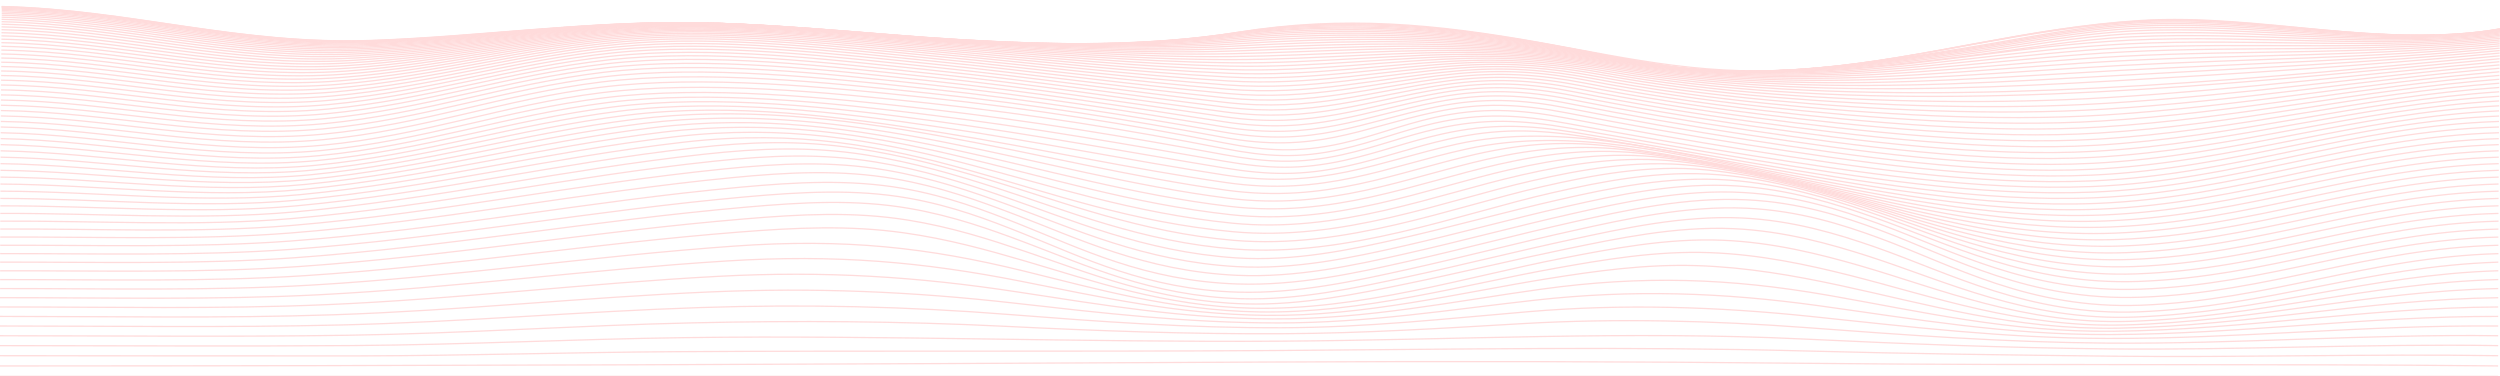 <svg width="1920" height="289" viewBox="0 0 1920 289" fill="none" xmlns="http://www.w3.org/2000/svg">
<g filter="url(#filter0_f_360_133)">
<path d="M0 289C639.538 289 1279.08 289 1918.61 289" stroke="url(#paint0_linear_360_133)" stroke-miterlimit="10"/>
<path d="M0 281.035C323.846 281.094 647.532 279.669 971.299 278.057C1111.38 277.356 1252.43 277.586 1392.5 279.064C1567.84 280.912 1743.26 279.171 1918.56 281.035" stroke="url(#paint1_linear_360_133)" stroke-miterlimit="10"/>
<path d="M0 273.185C91.76 273.185 183.547 273.469 275.295 273.33C357.289 273.206 439.096 270.535 521.064 270.075C673.753 269.218 826.416 270.214 979.093 269.202C1114.61 268.303 1251.52 265.92 1386.94 269.555C1465.87 271.697 1543.99 272.671 1622.99 273.554C1721.58 274.657 1820.06 271.665 1918.61 273.185" stroke="url(#paint2_linear_360_133)" stroke-miterlimit="10"/>
<path d="M0 265.444C90.441 265.444 181.123 266.055 271.537 265.396C356.503 264.775 440.975 260.422 525.874 259.304C678.856 257.285 830.64 263.051 983.463 262.023C1117.94 261.135 1250.51 253.918 1385.13 260.374C1463.82 264.149 1540.07 267.104 1619.34 267.966C1719.27 269.037 1818.7 263.827 1918.61 265.444" stroke="url(#paint3_linear_360_133)" stroke-miterlimit="10"/>
<path d="M0 257.854C88.802 257.854 178.258 258.828 266.994 257.484C355.73 256.141 443.2 249.958 531.669 247.961C612.091 246.146 691.381 246.633 771.376 250.584C843.071 254.128 912.714 256.687 984.995 256.301C1048.35 255.959 1107.71 252.094 1170.27 248.491C1241.88 244.363 1315.6 246.29 1386.53 251.548C1464.61 257.34 1538.25 262.881 1617.98 263.512C1718.55 264.315 1817.98 256.467 1918.61 257.854" stroke="url(#paint4_linear_360_133)" stroke-miterlimit="10"/>
<path d="M0 250.369C86.884 250.369 175.087 251.681 261.824 249.582C354.504 247.344 445.611 239.239 538.091 236.198C617.495 233.553 697.428 235.366 775.587 241.584C845.363 247.055 912.821 251.943 984.143 251.718C1050.19 251.509 1109.95 244.791 1174.06 239.356C1246.83 233.189 1318.85 235.529 1390.52 243.008C1467.33 251.038 1538.24 259.69 1618.51 259.92C1719.25 260.215 1817.7 249.47 1918.61 250.374" stroke="url(#paint5_linear_360_133)" stroke-miterlimit="10"/>
<path d="M0 243.004C84.832 242.972 171.743 244.61 256.282 241.746C353.331 238.486 448.143 228.427 544.833 224.225C625.975 220.702 700.96 223.979 779.224 232.828C846.229 240.408 911.129 247.999 981.411 248.015C1050.91 248.015 1112.73 237.924 1178.68 230.558C1253.81 222.169 1323.1 224.61 1396.51 234.744C1471.23 245.055 1539.83 257.228 1620.55 256.96C1721.14 256.596 1817.74 242.758 1918.61 243.004" stroke="url(#paint6_linear_360_133)" stroke-miterlimit="10"/>
<path d="M0 235.753C82.687 235.705 168.292 237.525 250.486 234.003C351.986 229.656 450.341 217.654 551.482 212.236C633.756 207.83 705.171 212.541 782.169 224.329C845.696 234.056 908.091 244.597 977.228 244.929C1050.29 245.282 1116.17 231.423 1183.75 222.092C1261.78 211.315 1328.41 213.607 1403.83 226.738C1475.64 239.244 1542.61 255.299 1623.67 254.399C1723.9 253.286 1817.95 236.267 1918.59 235.753" stroke="url(#paint7_linear_360_133)" stroke-miterlimit="10"/>
<path d="M0 228.623C80.569 228.559 164.841 230.497 244.81 226.391C350.653 220.957 452.566 207.07 557.917 200.443C641.856 195.159 709.221 201.208 784.593 216.102C844.204 227.879 904.08 241.482 972.258 242.199C1048.9 242.997 1120.06 224.994 1189.19 213.928C1225.41 208.162 1263.58 202.761 1303.06 204.003C1341.7 205.223 1378.28 211.76 1412.07 218.992C1480.18 233.538 1546.54 253.559 1627.58 252.028C1727.38 250.138 1818.29 229.951 1918.63 228.639" stroke="url(#paint8_linear_360_133)" stroke-miterlimit="10"/>
<path d="M0.066 221.617C78.676 221.537 161.576 223.523 239.36 218.94C349.24 212.484 454.338 196.804 563.592 189.03C649.45 182.917 712.924 190.192 786.258 208.153C841.858 221.772 899.23 238.416 966.794 239.546C1046.74 240.879 1124.01 218.64 1194.47 206.054C1231.38 199.459 1272.08 192.505 1313.3 194.036C1351.94 195.471 1388.14 203.308 1420.45 211.435C1484.87 227.645 1550.55 251.709 1631.79 249.562C1731.16 246.928 1818.57 223.673 1918.64 221.617" stroke="url(#paint9_linear_360_133)" stroke-miterlimit="10"/>
<path d="M0.08 214.73C76.811 214.634 158.486 216.62 234.284 211.7C347.749 204.329 455.671 186.994 568.31 178.182C611.199 174.831 651.849 172.893 693.859 178.771C728.088 183.562 758.199 191.973 787.245 200.474C839.207 215.673 894.061 235.165 961.466 236.691C1044.34 238.57 1127.83 212.3 1199.43 198.429C1236.97 191.153 1280.18 182.727 1322.98 184.51C1361.79 186.116 1397.51 195.147 1428.44 204.066C1489.43 221.647 1554.32 249.475 1636.01 246.782C1735.01 243.511 1818.79 217.375 1918.69 214.704" stroke="url(#paint10_linear_360_133)" stroke-miterlimit="10"/>
<path d="M0.093 207.959C75.212 207.857 155.781 209.832 229.834 204.688C346.176 196.604 456.15 177.781 571.627 168.139C614.663 164.547 655.193 162.32 696.99 168.99C730.899 174.435 759.798 183.777 787.431 193.113C836.342 209.618 888.904 231.557 956.642 233.404C999.931 234.587 1043.46 225.513 1080.85 217.83C1122.32 209.308 1162.2 199.596 1203.66 191.063C1241.77 183.225 1287.07 173.61 1331.3 175.618C1370.4 177.39 1405.56 187.342 1435.38 196.925C1493.57 215.662 1557.24 246.638 1639.71 243.5C1738.54 239.753 1818.82 211.015 1918.71 207.937" stroke="url(#paint11_linear_360_133)" stroke-miterlimit="10"/>
<path d="M0.107 201.312C73.88 201.21 153.596 203.191 226.223 197.95C344.618 189.411 455.871 169.303 573.279 159.062C616.115 155.315 656.952 152.922 698.322 160.069C732.191 165.92 760.224 176.065 786.858 186.044C833.731 203.598 884.308 227.356 952.872 229.407C997.346 230.723 1042.14 220.895 1080.11 212.768C1122.98 203.587 1164.05 193.137 1206.92 183.945C1245.55 175.653 1292.19 165.283 1337.61 167.398C1377.11 169.239 1411.67 179.812 1440.68 189.946C1497.08 209.642 1558.79 242.838 1642.59 239.492C1741.42 235.547 1818.63 204.502 1918.72 201.333" stroke="url(#paint12_linear_360_133)" stroke-miterlimit="10"/>
<path d="M0.133 194.779C72.867 194.694 152.09 196.712 223.652 191.514C343.046 182.841 454.605 161.679 572.92 151.16C615.169 147.412 656.766 144.971 697.55 152.166C731.698 158.189 759.345 168.879 785.486 179.281C831.613 197.665 880.697 222.376 950.7 224.368C996.161 225.663 1041.07 215.733 1079.58 207.237C1123.35 197.601 1165.19 186.615 1208.94 176.968C1248.07 168.339 1294.9 157.803 1341.26 159.902C1381.23 161.711 1415.2 172.477 1443.85 183.045C1499.81 203.682 1558.58 237.719 1644.33 234.406C1743.42 230.578 1818.3 197.622 1918.8 194.79" stroke="url(#paint13_linear_360_133)" stroke-miterlimit="10"/>
<path d="M0.146 188.355C72.614 188.173 151.584 190.443 222.839 185.143C341.42 176.304 451.554 154.511 568.936 143.745C611.065 139.885 652.635 137.572 693.392 144.682C728.034 150.736 756.227 161.556 782.755 172.086C829.734 190.737 879.338 215.764 950.26 218.098C996.041 219.603 1040.69 209.795 1079.37 201.166C1123.2 191.38 1164.96 180.18 1208.78 170.389C1248.1 161.599 1294.69 151.208 1341.39 153.456C1381.63 155.394 1415.4 166.181 1444.1 176.866C1500.29 197.793 1557.94 231.38 1644.37 228.259C1743.74 224.683 1817.85 190.828 1918.76 188.355" stroke="url(#paint14_linear_360_133)" stroke-miterlimit="10"/>
<path d="M0.16 182.076C72.934 181.744 151.664 184.608 223.172 178.939C339.648 169.704 447.303 147.552 562.54 136.406C605.176 132.278 645.654 130.132 686.997 137.289C722.265 143.387 751.457 154.093 778.957 164.533C827.496 182.98 879.191 208.259 950.114 211.444C995.614 213.489 1040.42 203.655 1078.77 195.031C1122.07 185.293 1163.2 174.083 1206.49 164.334C1245.73 155.496 1292.32 145.185 1338.95 147.857C1379.07 150.153 1413.34 161.096 1442.44 171.663C1498.92 192.167 1558.23 225.122 1643.63 222.092C1743.23 218.554 1817.58 184.506 1918.73 182.076" stroke="url(#paint15_linear_360_133)" stroke-miterlimit="10"/>
<path d="M0.187 175.902C73.374 175.506 151.891 179.168 223.839 173.166C337.943 163.648 442.787 141.206 555.599 129.803C598.595 125.446 638.126 123.502 679.936 130.569C715.75 136.624 746.115 147.052 774.641 157.411C824.805 175.613 878.886 200.801 949.741 204.757C994.829 207.279 1039.29 197.648 1077.29 189.061C1119.86 179.425 1160.12 168.284 1202.67 158.653C1241.78 149.798 1287.94 139.782 1334.36 142.834C1374.51 145.478 1409.4 156.469 1439.15 166.924C1496.37 187 1557.64 219.131 1642.37 216.144C1742.42 212.621 1817.18 178.354 1918.77 175.934" stroke="url(#paint16_linear_360_133)" stroke-miterlimit="10"/>
<path d="M0.213 169.848C73.907 169.468 152.383 174.099 224.838 167.793C336.331 158.097 438.124 135.426 548.284 123.825C591.453 119.279 630.238 117.572 672.395 124.435C708.848 130.366 740.346 140.495 769.978 150.667C822.233 168.542 878.206 193.366 949.261 198.05C993.816 200.984 1037.49 191.771 1075.12 183.243C1116.75 173.799 1155.99 162.755 1197.6 153.301C1236.57 144.441 1281.83 134.922 1327.97 138.311C1368.32 141.282 1403.92 152.23 1434.56 162.541C1492.94 182.172 1556.38 213.318 1640.67 210.347C1741.33 206.798 1816.66 172.3 1918.87 169.864" stroke="url(#paint17_linear_360_133)" stroke-miterlimit="10"/>
<path d="M0.226 163.911C74.519 163.611 152.969 169.356 226.077 162.776C334.771 152.996 433.327 130.12 540.649 118.455C583.792 113.755 622.044 112.293 664.413 118.857C701.52 124.606 734.123 134.382 764.967 144.243C819.595 161.711 877.273 185.941 948.595 191.299C1034.67 197.772 1121.64 164.088 1191.39 148.21C1230.22 139.366 1274.25 130.506 1319.99 134.216C1360.66 137.519 1397 148.36 1428.7 158.515C1488.55 177.686 1554.37 207.718 1638.44 204.731C1739.85 201.134 1815.9 166.385 1918.84 163.911" stroke="url(#paint18_linear_360_133)" stroke-miterlimit="10"/>
<path d="M0.253 158.097C75.199 157.931 153.662 164.907 227.529 158.097C333.306 148.311 428.464 125.329 532.802 113.626C575.798 108.808 613.677 107.608 656.166 113.792C693.952 119.301 727.688 128.642 759.745 138.193C816.743 155.164 876.141 178.585 947.822 184.608C1032.59 191.717 1115.82 159.007 1184.28 143.386C1222.13 134.761 1266.26 126.067 1310.75 130.511C1352.05 134.633 1388.44 144.628 1421.93 154.8C1483.5 173.483 1551.85 202.301 1635.93 199.282C1738.2 195.615 1815.06 160.603 1918.87 158.06" stroke="url(#paint19_linear_360_133)" stroke-miterlimit="10"/>
<path d="M0.28 152.396C75.932 152.396 154.475 160.71 229.168 153.649C331.933 143.933 423.6 120.854 524.861 109.216C700.734 88.985 792.481 163.671 946.969 177.964C1030.24 185.679 1109.27 154.147 1176.48 138.841C1214.16 130.276 1256.59 122.476 1300.51 127.171C1342.34 131.641 1379.58 141.416 1414.42 151.395C1477.91 169.597 1548.91 197.103 1633.15 194.035C1736.37 190.288 1814.14 155.003 1918.91 152.396" stroke="url(#paint20_linear_360_133)" stroke-miterlimit="10"/>
<path d="M0.306 146.817C76.691 147.042 155.368 156.721 230.953 149.451C330.654 139.863 418.817 116.731 516.92 105.194C689.156 84.948 794.053 156.052 946.05 171.368C1027.88 179.623 1102.16 149.489 1168.16 134.478C1205.68 125.944 1246.25 119.172 1289.55 124.081C1331.93 128.899 1370.12 138.428 1406.36 148.198C1471.88 165.865 1545.59 192.048 1630.2 188.911C1734.43 185.051 1813.17 149.51 1918.95 146.817" stroke="url(#paint21_linear_360_133)" stroke-miterlimit="10"/>
<path d="M0.333 141.357C77.478 141.813 156.314 152.905 232.845 145.453C329.496 136.041 414.048 112.882 509.113 101.501C677.697 81.313 795.572 148.531 945.104 164.87C1025.47 173.65 1094.7 144.998 1159.54 130.281C1196.92 121.796 1235.48 116.111 1278.12 121.18C1321.09 126.314 1360.26 135.635 1397.94 145.164C1465.57 162.295 1541.99 187.114 1627.03 183.907C1732.28 179.929 1812.06 144.12 1918.89 141.336" stroke="url(#paint22_linear_360_133)" stroke-miterlimit="10"/>
<path d="M0.36 136.015C78.25 136.705 157.313 149.216 234.857 141.609C328.523 132.412 409.584 109.242 501.585 98.053C666.585 77.984 797.064 141.165 944.145 158.483C1023.06 167.777 1087.09 140.651 1150.82 126.218C1188.05 117.786 1224.73 113.22 1266.66 118.471C1310.23 123.932 1350.42 133.017 1389.52 142.31C1459.27 158.906 1538.38 182.354 1623.95 179.067C1730.31 174.977 1811.08 138.916 1918.97 136.015" stroke="url(#paint23_linear_360_133)" stroke-miterlimit="10"/>
<path d="M0.386 130.794C78.996 131.715 158.326 145.612 236.762 137.877C327.55 128.92 405.187 105.756 494.256 94.787C655.993 74.872 798.57 133.942 943.265 152.229C1020.74 162.026 1079.57 136.426 1142.25 122.25C1179.32 113.872 1214.2 110.424 1255.33 115.826C1299.5 121.618 1340.71 130.494 1381.2 139.531C1453 155.559 1534.76 177.684 1620.91 174.328C1728.34 170.125 1810.11 133.771 1919.05 130.805" stroke="url(#paint24_linear_360_133)" stroke-miterlimit="10"/>
<path d="M0.413 125.688C79.809 126.828 159.325 142.059 238.721 134.216C326.777 125.517 401.137 102.368 487.435 91.634C646.067 71.901 800.049 126.871 942.32 146.127C1018.5 156.438 1072.07 132.257 1133.89 118.364C1170.83 110.066 1203.89 107.657 1244.33 113.214C1289.07 119.339 1331.28 128.038 1373.09 136.812C1446.86 152.289 1531.13 173.114 1617.89 169.672C1726.33 165.363 1809.05 128.745 1919 125.688" stroke="url(#paint25_linear_360_133)" stroke-miterlimit="10"/>
<path d="M0.44 120.704C80.582 122.032 160.324 138.515 240.613 130.592C326.151 122.155 397.433 99.006 481.146 88.524C562.354 78.353 648.745 89.836 724.597 102.106C797.744 113.942 867.281 129.467 941.52 140.201C1016.75 151.079 1064.72 128.038 1126.08 114.505C1207.55 96.544 1291 119.323 1365.57 134.093C1441.13 149.04 1527.78 168.623 1615.1 165.105C1724.5 160.705 1808.13 123.83 1919.05 120.698" stroke="url(#paint26_linear_360_133)" stroke-miterlimit="10"/>
<path d="M0.466 115.833C81.354 117.316 161.11 134.94 242.425 126.957C325.685 118.777 394.128 95.645 475.59 85.393C556.052 75.253 644.721 86.265 720.932 97.502C795.559 108.509 866.587 123.044 940.814 134.479C1015.04 145.914 1058.4 124.002 1118.97 110.661C1198.59 93.128 1285.51 117.621 1358.79 131.353C1435.94 145.807 1524.78 164.202 1612.58 160.637C1722.84 156.156 1807.29 119.034 1919.03 115.833" stroke="url(#paint27_linear_360_133)" stroke-miterlimit="10"/>
<path d="M0.493 111.084C82.141 112.69 161.83 131.299 244.09 123.269C325.365 115.34 391.291 92.218 470.593 82.164C550.442 72.073 641.137 82.635 717.695 92.941C793.64 103.172 866.094 116.834 940.201 128.97C975.162 134.693 1000.78 134.929 1034.59 127.546C1062.06 121.545 1085.3 112.829 1112.73 106.785C1149.33 98.712 1178.48 98.937 1216.81 104.938C1262.87 112.16 1307.75 120.464 1352.94 128.531C1431.38 142.493 1522.15 159.817 1610.36 156.22C1721.37 151.691 1806.54 114.323 1919.07 111.084" stroke="url(#paint28_linear_360_133)" stroke-miterlimit="10"/>
<path d="M0.52 106.448C82.927 108.054 162.376 127.551 245.596 119.494C325.258 111.78 388.932 88.573 466.636 78.776C546.072 68.759 638.432 78.883 715.297 88.412C792.161 97.941 865.961 110.897 939.828 123.745C973.963 129.682 998.919 130.522 1032.43 123.177C1059 117.353 1081.17 108.755 1107.67 102.888C1144.07 94.825 1172.77 95.682 1210.43 101.881C1256.72 109.499 1302.29 117.786 1348.33 125.629C1427.76 139.152 1520.3 155.512 1608.64 151.904C1720.26 147.348 1806 109.756 1919.08 106.496" stroke="url(#paint29_linear_360_133)" stroke-miterlimit="10"/>
<path d="M0.546 101.941C83.726 103.504 162.723 123.676 246.875 115.597C325.352 108.054 387.041 84.67 463.665 75.163C542.995 65.307 636.354 74.97 713.698 83.819C791.668 92.733 866.108 105.147 939.668 118.702C973.111 124.859 997.786 126.154 1031.04 118.809C1056.89 113.108 1078.17 104.564 1103.94 98.809C1140.16 90.72 1168.84 92.031 1205.93 98.466C1252.28 106.496 1298.38 114.805 1345.14 122.482C1425.08 135.614 1519.17 151.128 1607.44 147.546C1719.5 142.996 1805.66 105.19 1919.21 101.941" stroke="url(#paint30_linear_360_133)" stroke-miterlimit="10"/>
<path d="M0.573 97.546C84.512 98.964 162.829 119.623 247.914 111.523C325.578 104.13 385.934 80.645 461.64 71.25C540.716 61.443 635.301 70.897 712.845 79.194C791.615 87.626 866.388 99.703 939.601 113.991C972.498 120.415 997.306 121.968 1030.39 114.575C1055.7 108.916 1076.32 100.367 1101.59 94.655C1137.68 86.496 1166.76 88.038 1203.41 94.767C1249.67 103.258 1296.12 111.625 1343.39 119.173C1423.57 131.973 1518.76 146.791 1606.67 143.263C1719 138.761 1805.36 100.752 1919.19 97.546" stroke="url(#paint31_linear_360_133)" stroke-miterlimit="10"/>
<path d="M0.613 93.263C84.979 94.537 162.75 115.421 248.354 107.246C325.752 99.858 385.748 76.395 461.214 67.053C540.21 57.278 635.222 66.924 712.792 75.046C791.842 83.322 866.375 95.308 939.682 109.66C972.458 116.085 997.613 117.423 1030.47 110.078C1055.61 104.457 1076.09 95.983 1101.23 90.346C1137.21 82.283 1166.81 83.782 1203.12 90.704C1249.18 99.484 1295.68 107.915 1343.15 115.389C1422.95 127.953 1519.37 142.605 1606.6 138.943C1718.77 134.243 1805.7 96.877 1919.23 93.279" stroke="url(#paint32_linear_360_133)" stroke-miterlimit="10"/>
<path d="M0.639 89.049C85.192 90.259 162.736 111.282 248.54 103.011C325.818 95.559 386.121 72.293 461.64 63.01C540.636 53.299 635.434 63.369 712.885 71.544C791.682 79.863 865.895 91.828 939.708 105.5C1009.58 118.44 1044.21 98.541 1101.75 86.132C1137.72 78.375 1167.52 79.788 1203.49 86.737C1249.35 95.597 1295.77 104.007 1343.23 111.394C1422.56 123.739 1520.24 138.461 1606.84 134.489C1718.53 129.361 1806.52 93.514 1919.29 89.13" stroke="url(#paint33_linear_360_133)" stroke-miterlimit="10"/>
<path d="M0.666 84.901C85.472 86.069 162.829 107.247 248.9 98.906C326.178 91.411 386.721 68.392 462.28 59.194C541.276 49.558 635.794 60.014 713.125 68.215C791.615 76.54 865.548 88.451 939.788 101.433C1009.07 113.553 1044.94 94.008 1102.52 82.161C1138.5 74.741 1168.56 76.111 1204.21 83.071C1249.86 91.979 1296.14 100.325 1343.59 107.584C1422.6 119.677 1521.25 134.244 1607.13 130.004C1718.27 124.522 1807.33 90.234 1919.28 85.153" stroke="url(#paint34_linear_360_133)" stroke-miterlimit="10"/>
<path d="M0.693 80.826C85.791 81.96 163.029 103.31 249.42 94.932C326.604 87.448 387.507 64.69 463.119 55.59C542.115 46.114 636.327 56.831 713.511 65.038C791.628 73.336 865.402 85.156 939.908 97.421C1008.7 108.733 1045.79 89.621 1103.52 78.326C1139.59 71.275 1169.87 72.645 1205.26 79.6C1250.66 88.524 1296.85 96.773 1344.22 103.861C1423.03 115.666 1522.27 129.874 1607.57 125.414C1718.16 119.638 1808.25 86.961 1919.35 81.254" stroke="url(#paint35_linear_360_133)" stroke-miterlimit="10"/>
<path d="M0.719 76.82C86.177 77.944 163.269 99.46 250.099 91.076C327.217 83.635 388.493 61.134 464.171 52.215C543.141 42.906 636.873 53.864 714.031 62.044C791.721 70.289 865.268 81.986 940.081 93.512C1008.35 104.032 1046.75 85.423 1104.75 74.737C1140.94 68.067 1171.46 69.486 1206.62 76.418C1251.66 85.388 1297.88 93.369 1345.07 100.327C1423.81 111.805 1523.34 125.489 1608.14 120.826C1718.01 114.814 1809.21 83.785 1919.33 77.537" stroke="url(#paint36_linear_360_133)" stroke-miterlimit="10"/>
<path d="M0.759 72.894C86.604 74.018 163.668 95.72 250.925 87.348C327.976 79.965 389.665 57.765 465.437 49.028C544.38 39.927 637.713 51.057 714.724 59.2C792.001 67.358 865.348 78.895 940.334 89.671C1008.1 99.414 1047.88 81.357 1106.23 71.32C1142.59 65.062 1173.34 66.561 1208.3 73.461C1253.07 82.371 1299.12 90.203 1346.2 96.914C1424.98 108.033 1524.5 120.972 1608.85 116.186C1718.01 109.993 1810.25 80.661 1919.41 73.927" stroke="url(#paint37_linear_360_133)" stroke-miterlimit="10"/>
<path d="M0.786 69.049C87.07 70.179 164.121 92.069 251.871 83.76C328.869 76.469 390.998 54.59 466.796 46.062C545.699 37.186 638.539 48.449 715.483 56.522C792.188 64.552 865.508 75.907 940.574 85.918C1007.86 94.895 1049.11 77.454 1107.85 68.096C1144.41 62.272 1175.4 63.883 1210.22 70.773C1254.68 79.598 1300.52 87.253 1347.45 93.691C1426.37 104.398 1525.58 116.475 1609.57 111.577C1717.97 105.26 1811.21 77.657 1919.39 70.51" stroke="url(#paint38_linear_360_133)" stroke-miterlimit="10"/>
<path d="M0.813 65.281C87.577 66.437 164.695 88.536 252.951 80.27C329.895 73.108 392.477 51.576 468.355 43.279C547.205 34.66 639.538 46.003 716.31 53.985C792.481 61.908 865.722 73.006 940.814 82.246C1007.63 90.463 1050.43 73.68 1109.61 65.04C1146.4 59.687 1177.63 61.421 1212.34 68.252C1256.51 76.972 1302.16 84.423 1348.95 90.549C1428.12 100.844 1526.76 111.898 1610.45 106.914C1718.07 100.49 1812.26 74.682 1919.43 67.165" stroke="url(#paint39_linear_360_133)" stroke-miterlimit="10"/>
<path d="M0.839 61.596C88.123 62.785 165.227 85.098 254.136 76.945C331.027 69.889 394.102 48.721 470.06 40.68C548.843 32.345 640.604 43.726 717.268 51.607C792.907 59.385 866.081 70.204 941.107 78.663C1007.47 86.158 1051.91 70.06 1111.56 62.164C1148.6 57.265 1180.07 59.187 1214.7 65.911C1258.55 74.499 1303.99 81.722 1350.6 87.517C1430.07 97.341 1527.92 107.256 1611.37 102.213C1718.19 95.789 1813.28 71.752 1919.43 63.925" stroke="url(#paint40_linear_360_133)" stroke-miterlimit="10"/>
<path d="M0.866 58.003C88.696 59.234 165.88 81.762 255.349 73.721C332.28 66.831 395.848 46.027 471.899 38.264C550.603 30.234 641.723 41.61 718.388 49.373C793.467 56.986 866.588 67.495 941.533 75.166C1007.45 81.917 1053.61 66.568 1113.76 59.454C1151.06 55.042 1182.76 57.152 1217.36 63.843C1260.9 72.281 1306.11 79.252 1352.52 84.685C1432.3 94.005 1529.16 102.699 1612.42 97.597C1718.4 91.136 1814.34 68.972 1919.48 60.878" stroke="url(#paint41_linear_360_133)" stroke-miterlimit="10"/>
<path d="M0.893 54.52C89.269 55.788 166.546 78.53 256.801 70.623C333.612 63.888 397.713 43.492 473.844 36.023C552.454 28.309 642.949 39.658 719.44 47.266C793.973 54.696 867.04 64.857 941.826 71.747C1007.33 77.786 1055.32 63.181 1115.93 56.886C1153.5 52.972 1185.45 55.28 1220.07 61.923C1263.28 70.192 1308.24 76.891 1354.42 81.94C1434.72 90.72 1530.39 98.054 1613.51 92.963C1718.67 86.539 1815.37 66.238 1919.51 57.914" stroke="url(#paint42_linear_360_133)" stroke-miterlimit="10"/>
<path d="M0.919 51.092C89.935 52.436 167.359 75.397 258.254 67.64C335.051 61.093 399.711 41.103 475.896 33.945C554.44 26.573 644.255 37.858 720.64 45.337C794.613 52.581 867.627 62.356 942.213 68.464C1007.33 73.818 1057.21 60.001 1118.27 54.545C1156.13 51.146 1188.32 53.699 1222.98 60.252C1265.87 68.335 1310.58 74.744 1356.51 79.391C1437.31 87.593 1531.64 93.519 1614.66 88.422C1718.99 82.025 1816.38 63.662 1919.53 55.145" stroke="url(#paint43_linear_360_133)" stroke-miterlimit="10"/>
<path d="M0.946 47.778C90.601 49.191 168.158 72.372 259.812 64.786C336.543 58.431 401.723 38.864 478.041 32.033C556.478 25.009 645.6 36.214 721.865 43.527C795.305 50.567 868.226 59.931 942.572 65.257C1007.35 69.899 1059.17 56.916 1120.7 52.275C1158.82 49.4 1191.23 52.205 1226.02 58.699C1268.57 66.581 1313.03 72.681 1358.69 76.901C1439.96 84.482 1532.85 88.936 1615.83 83.861C1719.34 77.538 1817.35 61.114 1919.56 52.425" stroke="url(#paint44_linear_360_133)" stroke-miterlimit="10"/>
<path d="M0.973 44.567C91.254 46.055 169.011 69.455 261.371 62.051C338.116 55.9 403.842 36.767 480.253 30.273C558.583 23.619 646.999 34.711 723.211 41.853C796.132 48.689 868.946 57.602 943.052 62.153C1007.55 66.109 1061.34 53.973 1123.31 50.188C1161.71 47.838 1194.35 50.911 1229.27 57.308C1271.49 64.986 1315.68 70.771 1361.06 74.557C1442.88 81.479 1534.19 84.412 1617.14 79.375C1719.73 73.133 1818.33 58.689 1919.59 49.856" stroke="url(#paint45_linear_360_133)" stroke-miterlimit="10"/>
<path d="M1 41.457C91.934 43.026 169.891 66.618 263.01 59.44C339.755 53.503 406.027 34.803 482.532 28.663C560.755 22.399 648.452 33.352 724.57 40.312C796.998 46.934 869.679 55.371 943.465 59.151C1007.74 62.443 1063.49 51.169 1125.85 48.24C1164.49 46.425 1197.39 49.777 1232.44 56.094C1274.33 63.553 1318.26 69.007 1363.32 72.341C1445.66 78.567 1535.36 79.954 1618.31 74.954C1720.16 68.819 1819.14 56.372 1919.52 47.41" stroke="url(#paint46_linear_360_133)" stroke-miterlimit="10"/>
<path d="M1.026 38.459C92.627 40.108 170.81 63.942 264.676 56.95C341.407 51.227 408.265 32.977 484.863 27.217C562.954 21.328 649.917 32.158 726.022 38.925C797.97 45.349 870.491 53.267 943.972 56.281C1008.13 58.915 1065.78 48.519 1128.63 46.452C1167.54 45.172 1200.57 48.818 1235.96 55.05C1277.53 62.288 1321.19 67.403 1365.92 70.275C1553.78 82.744 1737.88 61.71 1919.71 45.114" stroke="url(#paint47_linear_360_133)" stroke-miterlimit="10"/>
<path d="M1.052 35.559C93.332 37.299 171.743 61.34 266.381 54.569C343.112 49.076 410.543 31.281 487.235 25.858C565.192 20.345 651.423 31.041 727.368 37.609C798.903 43.814 871.211 51.217 944.358 53.45C1008.5 55.425 1067.96 45.955 1131.28 44.724C1170.42 43.974 1203.73 47.936 1239.32 54.076C1280.41 61.212 1324.04 65.762 1368.35 68.278C1551.43 78.68 1742.38 59.37 1919.67 42.888" stroke="url(#paint48_linear_360_133)" stroke-miterlimit="10"/>
<path d="M1.079 32.773C94.039 34.604 172.689 58.855 268.1 52.308C344.844 47.024 412.835 29.706 489.62 24.647C567.443 19.524 652.928 30.075 728.794 36.424C799.942 42.394 871.997 49.273 944.811 50.777C1009.07 52.105 1070.21 43.528 1134.01 43.17C1173.38 42.95 1206.9 47.222 1242.77 53.288C1283.59 60.188 1326.93 64.348 1370.86 66.414C1454.55 70.349 1539.41 66.998 1622.4 62.185C1721.98 56.409 1821.71 50.07 1919.69 40.771" stroke="url(#paint49_linear_360_133)" stroke-miterlimit="10"/>
<path d="M1.106 30.102C93.946 31.992 172.489 56.286 267.807 50.301C344.245 45.483 412.369 28.839 488.554 23.791C565.565 18.689 649.331 28.812 724.53 34.926C797.224 40.815 870.865 47.394 945.277 48.218C1011.34 48.952 1075.7 40.847 1141.62 41.794C1181.4 42.367 1214.56 47.592 1251.03 53.395C1288.91 59.423 1328.91 62.876 1369.36 64.509C1455.46 67.984 1540.85 62.86 1625.92 58.026C1724.12 52.448 1823.19 48.154 1919.76 38.828" stroke="url(#paint50_linear_360_133)" stroke-miterlimit="10"/>
<path d="M1.119 27.548C94.598 29.529 173.461 54.027 269.485 48.272C345.937 43.689 414.607 27.484 490.912 22.805C567.763 18.115 650.863 28.094 725.956 34.01C798.303 39.717 871.664 45.788 945.69 45.788C1012.14 45.788 1077.93 38.758 1144.39 40.552C1184.22 41.623 1217.67 47.147 1254.41 52.828C1292.04 58.642 1331.77 61.73 1371.88 62.951C1458.25 65.58 1542.17 58.818 1627.22 54.118C1724.78 48.727 1823.84 46.43 1919.73 36.986" stroke="url(#paint51_linear_360_133)" stroke-miterlimit="10"/>
<path d="M1.146 25.12C95.331 27.192 174.354 51.887 271.191 46.357C347.669 41.988 416.873 26.239 493.284 21.924C569.975 17.582 652.422 27.491 727.475 33.214C799.423 38.712 872.503 44.237 946.144 43.455C1013.07 42.743 1080.15 36.769 1147.17 39.397C1187.06 40.966 1220.77 46.785 1257.76 52.342C1295.07 57.947 1334.61 60.672 1374.34 61.48C1460.95 63.252 1543.47 54.885 1628.5 50.313C1725.45 45.099 1824.36 44.809 1919.69 35.248" stroke="url(#paint52_linear_360_133)" stroke-miterlimit="10"/>
<path d="M1.172 22.811C96.01 24.953 175.367 49.857 272.883 44.557C349.374 40.397 419.111 25.076 495.642 21.146C572.173 17.217 653.954 26.992 728.807 32.517C800.582 37.817 873.316 42.822 946.556 41.254C1014.07 39.808 1082.3 34.905 1149.88 38.358C1189.85 40.397 1223.8 46.532 1261.13 51.96C1298.46 57.389 1337.5 59.723 1376.86 60.13C1463.46 61.034 1544.9 51.099 1629.84 46.655C1726.22 41.612 1825.06 43.325 1919.75 33.625" stroke="url(#paint53_linear_360_133)" stroke-miterlimit="10"/>
<path d="M1.185 20.627C96.676 22.875 176.312 47.93 274.521 42.876C351.053 38.92 421.295 24.064 497.933 20.466C574.251 16.885 655.526 26.596 730.246 31.933C801.807 37.041 874.142 41.522 947.022 39.182C1015.2 36.993 1084.44 33.154 1152.62 37.416C1192.47 39.91 1226.82 46.367 1264.42 51.672C1301.33 56.875 1340.36 58.877 1379.3 58.894C1465.9 58.936 1546.3 47.48 1631.11 43.154C1727.05 38.261 1825.64 41.971 1919.75 32.116" stroke="url(#paint54_linear_360_133)" stroke-miterlimit="10"/>
<path d="M1.199 18.577C97.33 20.901 177.205 46.163 276.121 41.302C352.692 37.555 423.441 23.101 500.172 19.889C576.411 16.677 656.872 26.313 731.605 31.463C803.02 36.366 874.995 40.344 947.449 37.244C1016.36 34.3 1086.5 31.527 1155.3 36.581C1195.14 39.498 1229.78 46.281 1267.66 51.463C1304.39 56.484 1343.1 58.128 1381.67 57.764C1468.14 56.956 1547.7 44.032 1632.39 39.809C1727.78 35.055 1826.12 40.762 1919.79 30.708" stroke="url(#paint55_linear_360_133)" stroke-miterlimit="10"/>
<path d="M1.226 16.655C97.956 19.059 178.111 44.493 277.68 39.846C354.291 36.265 425.573 22.276 502.344 19.369C578.422 16.489 658.231 26.109 732.924 31.067C804.206 35.783 875.821 39.263 947.862 35.419C1017.55 31.704 1088.55 29.98 1157.83 35.81C1197.63 39.156 1232.56 46.26 1270.78 51.335C1307.28 56.153 1345.79 57.481 1384.03 56.747C1470.27 55.104 1549.15 40.778 1633.7 36.645C1728.63 32.004 1826.68 39.691 1919.89 29.439" stroke="url(#paint56_linear_360_133)" stroke-miterlimit="10"/>
<path d="M1.239 14.866C98.502 17.345 178.951 42.961 279.159 38.502C355.81 35.086 427.491 21.521 504.436 18.935C580.381 16.387 659.604 25.991 734.177 30.777C805.365 35.354 876.62 38.309 948.235 33.737C1018.73 29.24 1090.37 28.544 1160.26 35.129C1199.97 38.877 1235.24 46.302 1273.71 51.259C1310.03 55.938 1348.32 56.907 1386.16 55.826C1472.1 53.368 1550.43 37.72 1634.82 33.641C1729.42 29.085 1827.07 38.743 1919.87 28.244" stroke="url(#paint57_linear_360_133)" stroke-miterlimit="10"/>
<path d="M1.252 13.224C99.128 15.761 179.79 41.549 280.557 37.266C357.275 34.011 429.396 20.847 506.421 18.577C582.246 16.345 660.856 25.949 735.362 30.585C806.484 35.013 877.393 37.475 948.608 32.191C1019.82 26.907 1092.17 27.218 1162.6 34.531C1202.22 38.648 1237.84 46.308 1276.52 51.244C1312.49 55.843 1350.84 56.421 1388.21 54.992C1473.8 51.78 1551.69 34.868 1635.91 30.842C1730.1 26.34 1827.47 37.952 1919.87 27.17" stroke="url(#paint58_linear_360_133)" stroke-miterlimit="10"/>
<path d="M1.333 11.692C99.741 14.283 180.576 40.242 281.943 36.125C358.634 33.025 431.182 20.258 508.3 18.282C583.952 16.344 662.055 25.98 736.482 30.483C807.564 34.765 878.139 36.762 948.941 30.782C1021.08 24.696 1093.85 25.964 1164.79 33.994C1204.33 38.459 1240.25 46.409 1279.16 51.275C1314.98 55.756 1353.13 56.013 1390.12 54.294C1430.47 52.415 1469.82 48.111 1508.56 43.336C1550.37 38.191 1593.4 30.343 1636.95 28.266C1730.82 23.786 1827.85 37.324 1919.88 26.221" stroke="url(#paint59_linear_360_133)" stroke-miterlimit="10"/>
<path d="M1.333 10.352C100.221 12.986 181.203 39.111 283.156 35.134C359.914 32.136 432.848 19.721 510.059 18.04C585.591 16.375 663.135 26.07 737.494 30.46C808.576 34.647 878.872 36.172 949.261 29.518C1022.18 22.623 1095.44 24.812 1166.89 33.538C1206.26 38.356 1242.49 46.547 1281.59 51.344C1317.28 55.718 1355.25 55.685 1391.88 53.673C1432.15 51.467 1471.27 46.788 1509.79 41.708C1551.29 36.236 1594.38 27.981 1637.92 25.888C1731.5 21.397 1828.23 36.836 1919.89 25.353" stroke="url(#paint60_linear_360_133)" stroke-miterlimit="10"/>
<path d="M1.333 9.139C100.674 11.815 181.869 38.095 284.262 34.235C361.073 31.334 434.353 19.294 511.631 17.854C587.056 16.446 664.081 26.253 738.387 30.531C809.482 34.615 879.525 35.713 949.501 28.39C1023.26 20.697 1096.85 23.748 1168.81 33.143C1208.03 38.261 1244.53 46.703 1283.83 51.447C1319.37 55.729 1357.11 55.429 1393.47 53.154C1433.66 50.638 1472.58 45.606 1510.9 40.247C1552.12 34.482 1595.26 25.863 1638.8 23.737C1732.07 19.187 1828.57 36.505 1919.93 24.61" stroke="url(#paint61_linear_360_133)" stroke-miterlimit="10"/>
<path d="M1.333 8.072C101.087 10.749 182.415 37.211 285.247 33.442C362.152 30.621 435.805 18.913 513.163 17.709C588.508 16.531 665.053 26.483 739.28 30.675C810.401 34.684 880.244 35.375 949.794 27.425C1024.31 18.908 1098.09 22.762 1170.55 32.779C1209.65 38.191 1246.38 46.853 1285.84 51.553C1321.26 55.766 1358.87 55.231 1394.89 52.715C1435.02 49.91 1473.72 44.556 1511.87 38.94C1552.87 32.896 1596.03 23.983 1639.63 21.809C1732.71 17.162 1828.97 36.317 1919.93 23.951" stroke="url(#paint62_linear_360_133)" stroke-miterlimit="10"/>
<path d="M1.333 7.163C101.474 9.84 182.881 36.468 286.114 32.758C363.031 29.995 437.018 18.598 514.442 17.581C589.708 16.612 665.746 26.741 739.972 30.873C811.134 34.835 880.844 35.156 949.994 26.591C1025.29 17.26 1099.1 21.842 1172.1 32.479C1211.02 38.154 1247.97 47.014 1287.58 51.682C1322.88 55.847 1360.31 55.108 1396.07 52.378C1436.15 49.31 1474.68 43.668 1512.67 37.817C1553.48 31.526 1596.61 22.383 1640.32 20.15C1733.2 15.359 1829.35 36.318 1919.95 23.405" stroke="url(#paint63_linear_360_133)" stroke-miterlimit="10"/>
<path d="M1.333 6.402C100.981 9.079 182.122 35.707 284.754 32.254C365.856 29.529 444.253 17.222 526.087 17.473C596.05 17.687 666.252 26.922 735.362 30.894C808.789 35.113 879.072 34.995 950.181 25.964C1029.03 15.974 1102.91 21.226 1178.91 33.105C1212.98 38.427 1245.43 45.686 1279.76 50.67C1316.08 55.943 1355.95 55.429 1393.33 52.501C1435.74 49.182 1476.33 42.865 1516.33 36.441C1556.65 29.941 1599.51 20.792 1642.99 18.651C1734.92 14.149 1830.53 36.376 1919.93 22.971" stroke="url(#paint64_linear_360_133)" stroke-miterlimit="10"/>
<path d="M1.333 5.804C101.26 8.443 182.402 35.247 285.314 31.789C366.442 29.059 445.199 17.041 527.006 17.442C596.916 17.79 666.759 27.282 735.829 31.259C809.309 35.488 879.578 35.071 950.341 25.451C1029.99 14.615 1103.48 20.483 1180.11 32.946C1214.02 38.459 1246.57 45.783 1280.98 50.772C1317.22 56.051 1356.93 55.43 1394.09 52.336C1436.47 48.808 1476.91 42.218 1516.78 35.622C1557.05 28.962 1599.9 19.712 1643.48 17.463C1735.24 12.763 1830.96 36.655 1919.95 22.603" stroke="url(#paint65_linear_360_133)" stroke-miterlimit="10"/>
<path d="M1.333 5.374C101.46 7.97 182.535 34.936 285.74 31.424C366.882 28.662 445.812 16.9 527.726 17.43C597.609 17.88 667.118 27.677 736.162 31.686C809.682 35.969 880.058 35.289 950.367 25.091C1030.79 13.431 1103.7 19.791 1180.97 32.778C1214.8 38.458 1247.43 45.857 1281.87 50.905C1318.09 56.211 1357.45 55.541 1394.58 52.303C1480.37 44.808 1557.24 21.343 1643.85 16.611C1735.45 11.605 1831.42 37.109 1919.95 22.35" stroke="url(#paint66_linear_360_133)" stroke-miterlimit="10"/>
<path d="M1.333 5.104C101.62 7.647 182.668 34.773 285.994 31.175C367.148 28.343 446.345 16.812 528.219 17.428C598.115 17.963 667.318 28.103 736.335 32.182C809.882 36.529 880.498 35.651 950.407 24.901C1031.54 12.423 1103.63 19.152 1181.64 32.664C1215.19 38.461 1247.9 46.144 1282.42 50.994C1319.09 56.138 1357.26 55.721 1394.79 52.337C1480.73 44.586 1557.17 21.1 1644.09 16.025C1735.57 10.672 1831.96 37.733 1919.89 22.192" stroke="url(#paint67_linear_360_133)" stroke-miterlimit="10"/>
<path d="M1.333 5C101.727 7.468 182.628 34.754 286.06 31.023C367.215 28.095 446.518 16.756 528.552 17.42C598.461 17.987 667.398 28.555 736.402 32.731C809.948 37.179 880.937 36.157 950.434 24.867C1032.19 11.574 1103.27 18.544 1182.03 32.57C1253.97 45.376 1313.25 59.953 1394.73 52.447C1480.89 44.508 1556.97 21.221 1644.2 15.739C1735.57 9.995 1832.46 38.518 1920 22.163" stroke="url(#paint68_linear_360_133)" stroke-miterlimit="10"/>
</g>
<defs>
<filter id="filter0_f_360_133" x="-4" y="0.5" width="1928.09" height="293" filterUnits="userSpaceOnUse" color-interpolation-filters="sRGB">
<feFlood flood-opacity="0" result="BackgroundImageFix"/>
<feBlend mode="normal" in="SourceGraphic" in2="BackgroundImageFix" result="shape"/>
<feGaussianBlur stdDeviation="2" result="effect1_foregroundBlur_360_133"/>
</filter>
<linearGradient id="paint0_linear_360_133" x1="1.38321e+06" y1="390.67" x2="1.38321e+06" y2="316.45" gradientUnits="userSpaceOnUse">
<stop stop-color="#B82C2C"/>
<stop offset="1" stop-color="#FFDBDB"/>
</linearGradient>
<linearGradient id="paint1_linear_360_133" x1="1.38317e+06" y1="619.281" x2="1.38317e+06" y2="369.907" gradientUnits="userSpaceOnUse">
<stop stop-color="#B82C2C"/>
<stop offset="1" stop-color="#FFDBDB"/>
</linearGradient>
<linearGradient id="paint2_linear_360_133" x1="1.38321e+06" y1="898.256" x2="1.38321e+06" y2="437.873" gradientUnits="userSpaceOnUse">
<stop stop-color="#B82C2C"/>
<stop offset="1" stop-color="#FFDBDB"/>
</linearGradient>
<linearGradient id="paint3_linear_360_133" x1="1.38321e+06" y1="1314.82" x2="1.38321e+06" y2="543.124" gradientUnits="userSpaceOnUse">
<stop stop-color="#B82C2C"/>
<stop offset="1" stop-color="#FFDBDB"/>
</linearGradient>
<linearGradient id="paint4_linear_360_133" x1="1.38321e+06" y1="2006.41" x2="1.38321e+06" y2="721.485" gradientUnits="userSpaceOnUse">
<stop stop-color="#B82C2C"/>
<stop offset="1" stop-color="#FFDBDB"/>
</linearGradient>
<linearGradient id="paint5_linear_360_133" x1="1.38321e+06" y1="2767.28" x2="1.38321e+06" y2="918.706" gradientUnits="userSpaceOnUse">
<stop stop-color="#B82C2C"/>
<stop offset="1" stop-color="#FFDBDB"/>
</linearGradient>
<linearGradient id="paint6_linear_360_133" x1="1.38321e+06" y1="3692.89" x2="1.38321e+06" y2="1159.72" gradientUnits="userSpaceOnUse">
<stop stop-color="#B82C2C"/>
<stop offset="1" stop-color="#FFDBDB"/>
</linearGradient>
<linearGradient id="paint7_linear_360_133" x1="1.38319e+06" y1="4666.39" x2="1.38319e+06" y2="1413.63" gradientUnits="userSpaceOnUse">
<stop stop-color="#B82C2C"/>
<stop offset="1" stop-color="#FFDBDB"/>
</linearGradient>
<linearGradient id="paint8_linear_360_133" x1="1.38322e+06" y1="5642.84" x2="1.38322e+06" y2="1668.47" gradientUnits="userSpaceOnUse">
<stop stop-color="#B82C2C"/>
<stop offset="1" stop-color="#FFDBDB"/>
</linearGradient>
<linearGradient id="paint9_linear_360_133" x1="1.38318e+06" y1="6571.07" x2="1.38318e+06" y2="1910.57" gradientUnits="userSpaceOnUse">
<stop stop-color="#B82C2C"/>
<stop offset="1" stop-color="#FFDBDB"/>
</linearGradient>
<linearGradient id="paint10_linear_360_133" x1="1.38321e+06" y1="7491.87" x2="1.38321e+06" y2="2150.49" gradientUnits="userSpaceOnUse">
<stop stop-color="#B82C2C"/>
<stop offset="1" stop-color="#FFDBDB"/>
</linearGradient>
<linearGradient id="paint11_linear_360_133" x1="1.38321e+06" y1="8198.9" x2="1.38321e+06" y2="2333.86" gradientUnits="userSpaceOnUse">
<stop stop-color="#B82C2C"/>
<stop offset="1" stop-color="#FFDBDB"/>
</linearGradient>
<linearGradient id="paint12_linear_360_133" x1="1.38321e+06" y1="8722.52" x2="1.38321e+06" y2="2468.49" gradientUnits="userSpaceOnUse">
<stop stop-color="#B82C2C"/>
<stop offset="1" stop-color="#FFDBDB"/>
</linearGradient>
<linearGradient id="paint13_linear_360_133" x1="1.38324e+06" y1="9001.85" x2="1.38324e+06" y2="2538.13" gradientUnits="userSpaceOnUse">
<stop stop-color="#B82C2C"/>
<stop offset="1" stop-color="#FFDBDB"/>
</linearGradient>
<linearGradient id="paint14_linear_360_133" x1="1.38321e+06" y1="9125.49" x2="1.38321e+06" y2="2566.06" gradientUnits="userSpaceOnUse">
<stop stop-color="#B82C2C"/>
<stop offset="1" stop-color="#FFDBDB"/>
</linearGradient>
<linearGradient id="paint15_linear_360_133" x1="1.38318e+06" y1="9250.85" x2="1.38318e+06" y2="2594.45" gradientUnits="userSpaceOnUse">
<stop stop-color="#B82C2C"/>
<stop offset="1" stop-color="#FFDBDB"/>
</linearGradient>
<linearGradient id="paint16_linear_360_133" x1="1.38319e+06" y1="9321.71" x2="1.38319e+06" y2="2608.68" gradientUnits="userSpaceOnUse">
<stop stop-color="#B82C2C"/>
<stop offset="1" stop-color="#FFDBDB"/>
</linearGradient>
<linearGradient id="paint17_linear_360_133" x1="1.38323e+06" y1="9341.66" x2="1.38323e+06" y2="2609.65" gradientUnits="userSpaceOnUse">
<stop stop-color="#B82C2C"/>
<stop offset="1" stop-color="#FFDBDB"/>
</linearGradient>
<linearGradient id="paint18_linear_360_133" x1="1.38321e+06" y1="9317.11" x2="1.38321e+06" y2="2599.07" gradientUnits="userSpaceOnUse">
<stop stop-color="#B82C2C"/>
<stop offset="1" stop-color="#FFDBDB"/>
</linearGradient>
<linearGradient id="paint19_linear_360_133" x1="1.38321e+06" y1="9252.47" x2="1.38321e+06" y2="2578.07" gradientUnits="userSpaceOnUse">
<stop stop-color="#B82C2C"/>
<stop offset="1" stop-color="#FFDBDB"/>
</linearGradient>
<linearGradient id="paint20_linear_360_133" x1="1.38322e+06" y1="9104.35" x2="1.38322e+06" y2="2535.3" gradientUnits="userSpaceOnUse">
<stop stop-color="#B82C2C"/>
<stop offset="1" stop-color="#FFDBDB"/>
</linearGradient>
<linearGradient id="paint21_linear_360_133" x1="1.38323e+06" y1="9005.16" x2="1.38323e+06" y2="2505.48" gradientUnits="userSpaceOnUse">
<stop stop-color="#B82C2C"/>
<stop offset="1" stop-color="#FFDBDB"/>
</linearGradient>
<linearGradient id="paint22_linear_360_133" x1="1.38317e+06" y1="8885.52" x2="1.38317e+06" y2="2470.37" gradientUnits="userSpaceOnUse">
<stop stop-color="#B82C2C"/>
<stop offset="1" stop-color="#FFDBDB"/>
</linearGradient>
<linearGradient id="paint23_linear_360_133" x1="1.38321e+06" y1="8758.38" x2="1.38321e+06" y2="2433.42" gradientUnits="userSpaceOnUse">
<stop stop-color="#B82C2C"/>
<stop offset="1" stop-color="#FFDBDB"/>
</linearGradient>
<linearGradient id="paint24_linear_360_133" x1="1.38324e+06" y1="8623.98" x2="1.38324e+06" y2="2394.64" gradientUnits="userSpaceOnUse">
<stop stop-color="#B82C2C"/>
<stop offset="1" stop-color="#FFDBDB"/>
</linearGradient>
<linearGradient id="paint25_linear_360_133" x1="1.38319e+06" y1="8487.99" x2="1.38319e+06" y2="2355.5" gradientUnits="userSpaceOnUse">
<stop stop-color="#B82C2C"/>
<stop offset="1" stop-color="#FFDBDB"/>
</linearGradient>
<linearGradient id="paint26_linear_360_133" x1="1.38321e+06" y1="8310.72" x2="1.38321e+06" y2="2305.59" gradientUnits="userSpaceOnUse">
<stop stop-color="#B82C2C"/>
<stop offset="1" stop-color="#FFDBDB"/>
</linearGradient>
<linearGradient id="paint27_linear_360_133" x1="1.38317e+06" y1="8183.99" x2="1.38317e+06" y2="2269.02" gradientUnits="userSpaceOnUse">
<stop stop-color="#B82C2C"/>
<stop offset="1" stop-color="#FFDBDB"/>
</linearGradient>
<linearGradient id="paint28_linear_360_133" x1="1.38318e+06" y1="8070.92" x2="1.38318e+06" y2="2236.08" gradientUnits="userSpaceOnUse">
<stop stop-color="#B82C2C"/>
<stop offset="1" stop-color="#FFDBDB"/>
</linearGradient>
<linearGradient id="paint29_linear_360_133" x1="1.38317e+06" y1="7981.99" x2="1.38317e+06" y2="2209.55" gradientUnits="userSpaceOnUse">
<stop stop-color="#B82C2C"/>
<stop offset="1" stop-color="#FFDBDB"/>
</linearGradient>
<linearGradient id="paint30_linear_360_133" x1="1.38324e+06" y1="7905.28" x2="1.38324e+06" y2="2186.2" gradientUnits="userSpaceOnUse">
<stop stop-color="#B82C2C"/>
<stop offset="1" stop-color="#FFDBDB"/>
</linearGradient>
<linearGradient id="paint31_linear_360_133" x1="1.38321e+06" y1="7867.17" x2="1.38321e+06" y2="2173.03" gradientUnits="userSpaceOnUse">
<stop stop-color="#B82C2C"/>
<stop offset="1" stop-color="#FFDBDB"/>
</linearGradient>
<linearGradient id="paint32_linear_360_133" x1="1.38321e+06" y1="7848.95" x2="1.38321e+06" y2="2165.09" gradientUnits="userSpaceOnUse">
<stop stop-color="#B82C2C"/>
<stop offset="1" stop-color="#FFDBDB"/>
</linearGradient>
<linearGradient id="paint33_linear_360_133" x1="1.38324e+06" y1="7798.81" x2="1.38324e+06" y2="2148.7" gradientUnits="userSpaceOnUse">
<stop stop-color="#B82C2C"/>
<stop offset="1" stop-color="#FFDBDB"/>
</linearGradient>
<linearGradient id="paint34_linear_360_133" x1="1.38321e+06" y1="7723.37" x2="1.38321e+06" y2="2125.63" gradientUnits="userSpaceOnUse">
<stop stop-color="#B82C2C"/>
<stop offset="1" stop-color="#FFDBDB"/>
</linearGradient>
<linearGradient id="paint35_linear_360_133" x1="1.38324e+06" y1="7613.33" x2="1.38324e+06" y2="2093.41" gradientUnits="userSpaceOnUse">
<stop stop-color="#B82C2C"/>
<stop offset="1" stop-color="#FFDBDB"/>
</linearGradient>
<linearGradient id="paint36_linear_360_133" x1="1.38321e+06" y1="7481.63" x2="1.38321e+06" y2="2055.49" gradientUnits="userSpaceOnUse">
<stop stop-color="#B82C2C"/>
<stop offset="1" stop-color="#FFDBDB"/>
</linearGradient>
<linearGradient id="paint37_linear_360_133" x1="1.38324e+06" y1="7323.87" x2="1.38324e+06" y2="2010.69" gradientUnits="userSpaceOnUse">
<stop stop-color="#B82C2C"/>
<stop offset="1" stop-color="#FFDBDB"/>
</linearGradient>
<linearGradient id="paint38_linear_360_133" x1="1.3832e+06" y1="7148.21" x2="1.3832e+06" y2="1961.21" gradientUnits="userSpaceOnUse">
<stop stop-color="#B82C2C"/>
<stop offset="1" stop-color="#FFDBDB"/>
</linearGradient>
<linearGradient id="paint39_linear_360_133" x1="1.38321e+06" y1="6949.26" x2="1.38321e+06" y2="1905.58" gradientUnits="userSpaceOnUse">
<stop stop-color="#B82C2C"/>
<stop offset="1" stop-color="#FFDBDB"/>
</linearGradient>
<linearGradient id="paint40_linear_360_133" x1="1.38319e+06" y1="6728.5" x2="1.38319e+06" y2="1844.2" gradientUnits="userSpaceOnUse">
<stop stop-color="#B82C2C"/>
<stop offset="1" stop-color="#FFDBDB"/>
</linearGradient>
<linearGradient id="paint41_linear_360_133" x1="1.38321e+06" y1="6500.89" x2="1.38321e+06" y2="1781.11" gradientUnits="userSpaceOnUse">
<stop stop-color="#B82C2C"/>
<stop offset="1" stop-color="#FFDBDB"/>
</linearGradient>
<linearGradient id="paint42_linear_360_133" x1="1.38321e+06" y1="6254.65" x2="1.38321e+06" y2="1713.12" gradientUnits="userSpaceOnUse">
<stop stop-color="#B82C2C"/>
<stop offset="1" stop-color="#FFDBDB"/>
</linearGradient>
<linearGradient id="paint43_linear_360_133" x1="1.38321e+06" y1="6006.71" x2="1.38321e+06" y2="1644.79" gradientUnits="userSpaceOnUse">
<stop stop-color="#B82C2C"/>
<stop offset="1" stop-color="#FFDBDB"/>
</linearGradient>
<linearGradient id="paint44_linear_360_133" x1="1.38321e+06" y1="5745.71" x2="1.38321e+06" y2="1573.05" gradientUnits="userSpaceOnUse">
<stop stop-color="#B82C2C"/>
<stop offset="1" stop-color="#FFDBDB"/>
</linearGradient>
<linearGradient id="paint45_linear_360_133" x1="1.38321e+06" y1="5485.82" x2="1.38321e+06" y2="1501.73" gradientUnits="userSpaceOnUse">
<stop stop-color="#B82C2C"/>
<stop offset="1" stop-color="#FFDBDB"/>
</linearGradient>
<linearGradient id="paint46_linear_360_133" x1="1.38314e+06" y1="5231.49" x2="1.38314e+06" y2="1432.02" gradientUnits="userSpaceOnUse">
<stop stop-color="#B82C2C"/>
<stop offset="1" stop-color="#FFDBDB"/>
</linearGradient>
<linearGradient id="paint47_linear_360_133" x1="1.38325e+06" y1="4959.16" x2="1.38325e+06" y2="1357.56" gradientUnits="userSpaceOnUse">
<stop stop-color="#B82C2C"/>
<stop offset="1" stop-color="#FFDBDB"/>
</linearGradient>
<linearGradient id="paint48_linear_360_133" x1="1.38321e+06" y1="4791.06" x2="1.38321e+06" y2="1311.31" gradientUnits="userSpaceOnUse">
<stop stop-color="#B82C2C"/>
<stop offset="1" stop-color="#FFDBDB"/>
</linearGradient>
<linearGradient id="paint49_linear_360_133" x1="1.38321e+06" y1="4584.15" x2="1.38321e+06" y2="1254.68" gradientUnits="userSpaceOnUse">
<stop stop-color="#B82C2C"/>
<stop offset="1" stop-color="#FFDBDB"/>
</linearGradient>
<linearGradient id="paint50_linear_360_133" x1="1.38324e+06" y1="4419.7" x2="1.38324e+06" y2="1209.63" gradientUnits="userSpaceOnUse">
<stop stop-color="#B82C2C"/>
<stop offset="1" stop-color="#FFDBDB"/>
</linearGradient>
<linearGradient id="paint51_linear_360_133" x1="1.38321e+06" y1="4286.68" x2="1.38321e+06" y2="1173.13" gradientUnits="userSpaceOnUse">
<stop stop-color="#B82C2C"/>
<stop offset="1" stop-color="#FFDBDB"/>
</linearGradient>
<linearGradient id="paint52_linear_360_133" x1="1.38316e+06" y1="4175.89" x2="1.38316e+06" y2="1142.68" gradientUnits="userSpaceOnUse">
<stop stop-color="#B82C2C"/>
<stop offset="1" stop-color="#FFDBDB"/>
</linearGradient>
<linearGradient id="paint53_linear_360_133" x1="1.38318e+06" y1="4081.78" x2="1.38318e+06" y2="1116.82" gradientUnits="userSpaceOnUse">
<stop stop-color="#B82C2C"/>
<stop offset="1" stop-color="#FFDBDB"/>
</linearGradient>
<linearGradient id="paint54_linear_360_133" x1="1.38317e+06" y1="4005.29" x2="1.38317e+06" y2="1095.77" gradientUnits="userSpaceOnUse">
<stop stop-color="#B82C2C"/>
<stop offset="1" stop-color="#FFDBDB"/>
</linearGradient>
<linearGradient id="paint55_linear_360_133" x1="1.38319e+06" y1="4007.63" x2="1.38319e+06" y2="1095.59" gradientUnits="userSpaceOnUse">
<stop stop-color="#B82C2C"/>
<stop offset="1" stop-color="#FFDBDB"/>
</linearGradient>
<linearGradient id="paint56_linear_360_133" x1="1.38325e+06" y1="4111.95" x2="1.38325e+06" y2="1122.35" gradientUnits="userSpaceOnUse">
<stop stop-color="#B82C2C"/>
<stop offset="1" stop-color="#FFDBDB"/>
</linearGradient>
<linearGradient id="paint57_linear_360_133" x1="1.38322e+06" y1="4220.01" x2="1.38322e+06" y2="1150.22" gradientUnits="userSpaceOnUse">
<stop stop-color="#B82C2C"/>
<stop offset="1" stop-color="#FFDBDB"/>
</linearGradient>
<linearGradient id="paint58_linear_360_133" x1="1.38321e+06" y1="4330.01" x2="1.38321e+06" y2="1178.72" gradientUnits="userSpaceOnUse">
<stop stop-color="#B82C2C"/>
<stop offset="1" stop-color="#FFDBDB"/>
</linearGradient>
<linearGradient id="paint59_linear_360_133" x1="1.38316e+06" y1="4442.95" x2="1.38316e+06" y2="1208.09" gradientUnits="userSpaceOnUse">
<stop stop-color="#B82C2C"/>
<stop offset="1" stop-color="#FFDBDB"/>
</linearGradient>
<linearGradient id="paint60_linear_360_133" x1="1.38317e+06" y1="4547.88" x2="1.38317e+06" y2="1235.44" gradientUnits="userSpaceOnUse">
<stop stop-color="#B82C2C"/>
<stop offset="1" stop-color="#FFDBDB"/>
</linearGradient>
<linearGradient id="paint61_linear_360_133" x1="1.3832e+06" y1="4650.35" x2="1.3832e+06" y2="1262.23" gradientUnits="userSpaceOnUse">
<stop stop-color="#B82C2C"/>
<stop offset="1" stop-color="#FFDBDB"/>
</linearGradient>
<linearGradient id="paint62_linear_360_133" x1="1.3832e+06" y1="4744.94" x2="1.3832e+06" y2="1286.99" gradientUnits="userSpaceOnUse">
<stop stop-color="#B82C2C"/>
<stop offset="1" stop-color="#FFDBDB"/>
</linearGradient>
<linearGradient id="paint63_linear_360_133" x1="1.38321e+06" y1="4831.66" x2="1.38321e+06" y2="1309.74" gradientUnits="userSpaceOnUse">
<stop stop-color="#B82C2C"/>
<stop offset="1" stop-color="#FFDBDB"/>
</linearGradient>
<linearGradient id="paint64_linear_360_133" x1="1.3832e+06" y1="4914.89" x2="1.3832e+06" y2="1331.65" gradientUnits="userSpaceOnUse">
<stop stop-color="#B82C2C"/>
<stop offset="1" stop-color="#FFDBDB"/>
</linearGradient>
<linearGradient id="paint65_linear_360_133" x1="1.38321e+06" y1="4977.46" x2="1.38321e+06" y2="1348.11" gradientUnits="userSpaceOnUse">
<stop stop-color="#B82C2C"/>
<stop offset="1" stop-color="#FFDBDB"/>
</linearGradient>
<linearGradient id="paint66_linear_360_133" x1="1.38321e+06" y1="5031.91" x2="1.38321e+06" y2="1362.49" gradientUnits="userSpaceOnUse">
<stop stop-color="#B82C2C"/>
<stop offset="1" stop-color="#FFDBDB"/>
</linearGradient>
<linearGradient id="paint67_linear_360_133" x1="1.38317e+06" y1="5065.06" x2="1.38317e+06" y2="1371.25" gradientUnits="userSpaceOnUse">
<stop stop-color="#B82C2C"/>
<stop offset="1" stop-color="#FFDBDB"/>
</linearGradient>
<linearGradient id="paint68_linear_360_133" x1="1.38325e+06" y1="5037.44" x2="1.38325e+06" y2="1363.71" gradientUnits="userSpaceOnUse">
<stop stop-color="#B82C2C"/>
<stop offset="1" stop-color="#FFDBDB"/>
</linearGradient>
</defs>
</svg>
